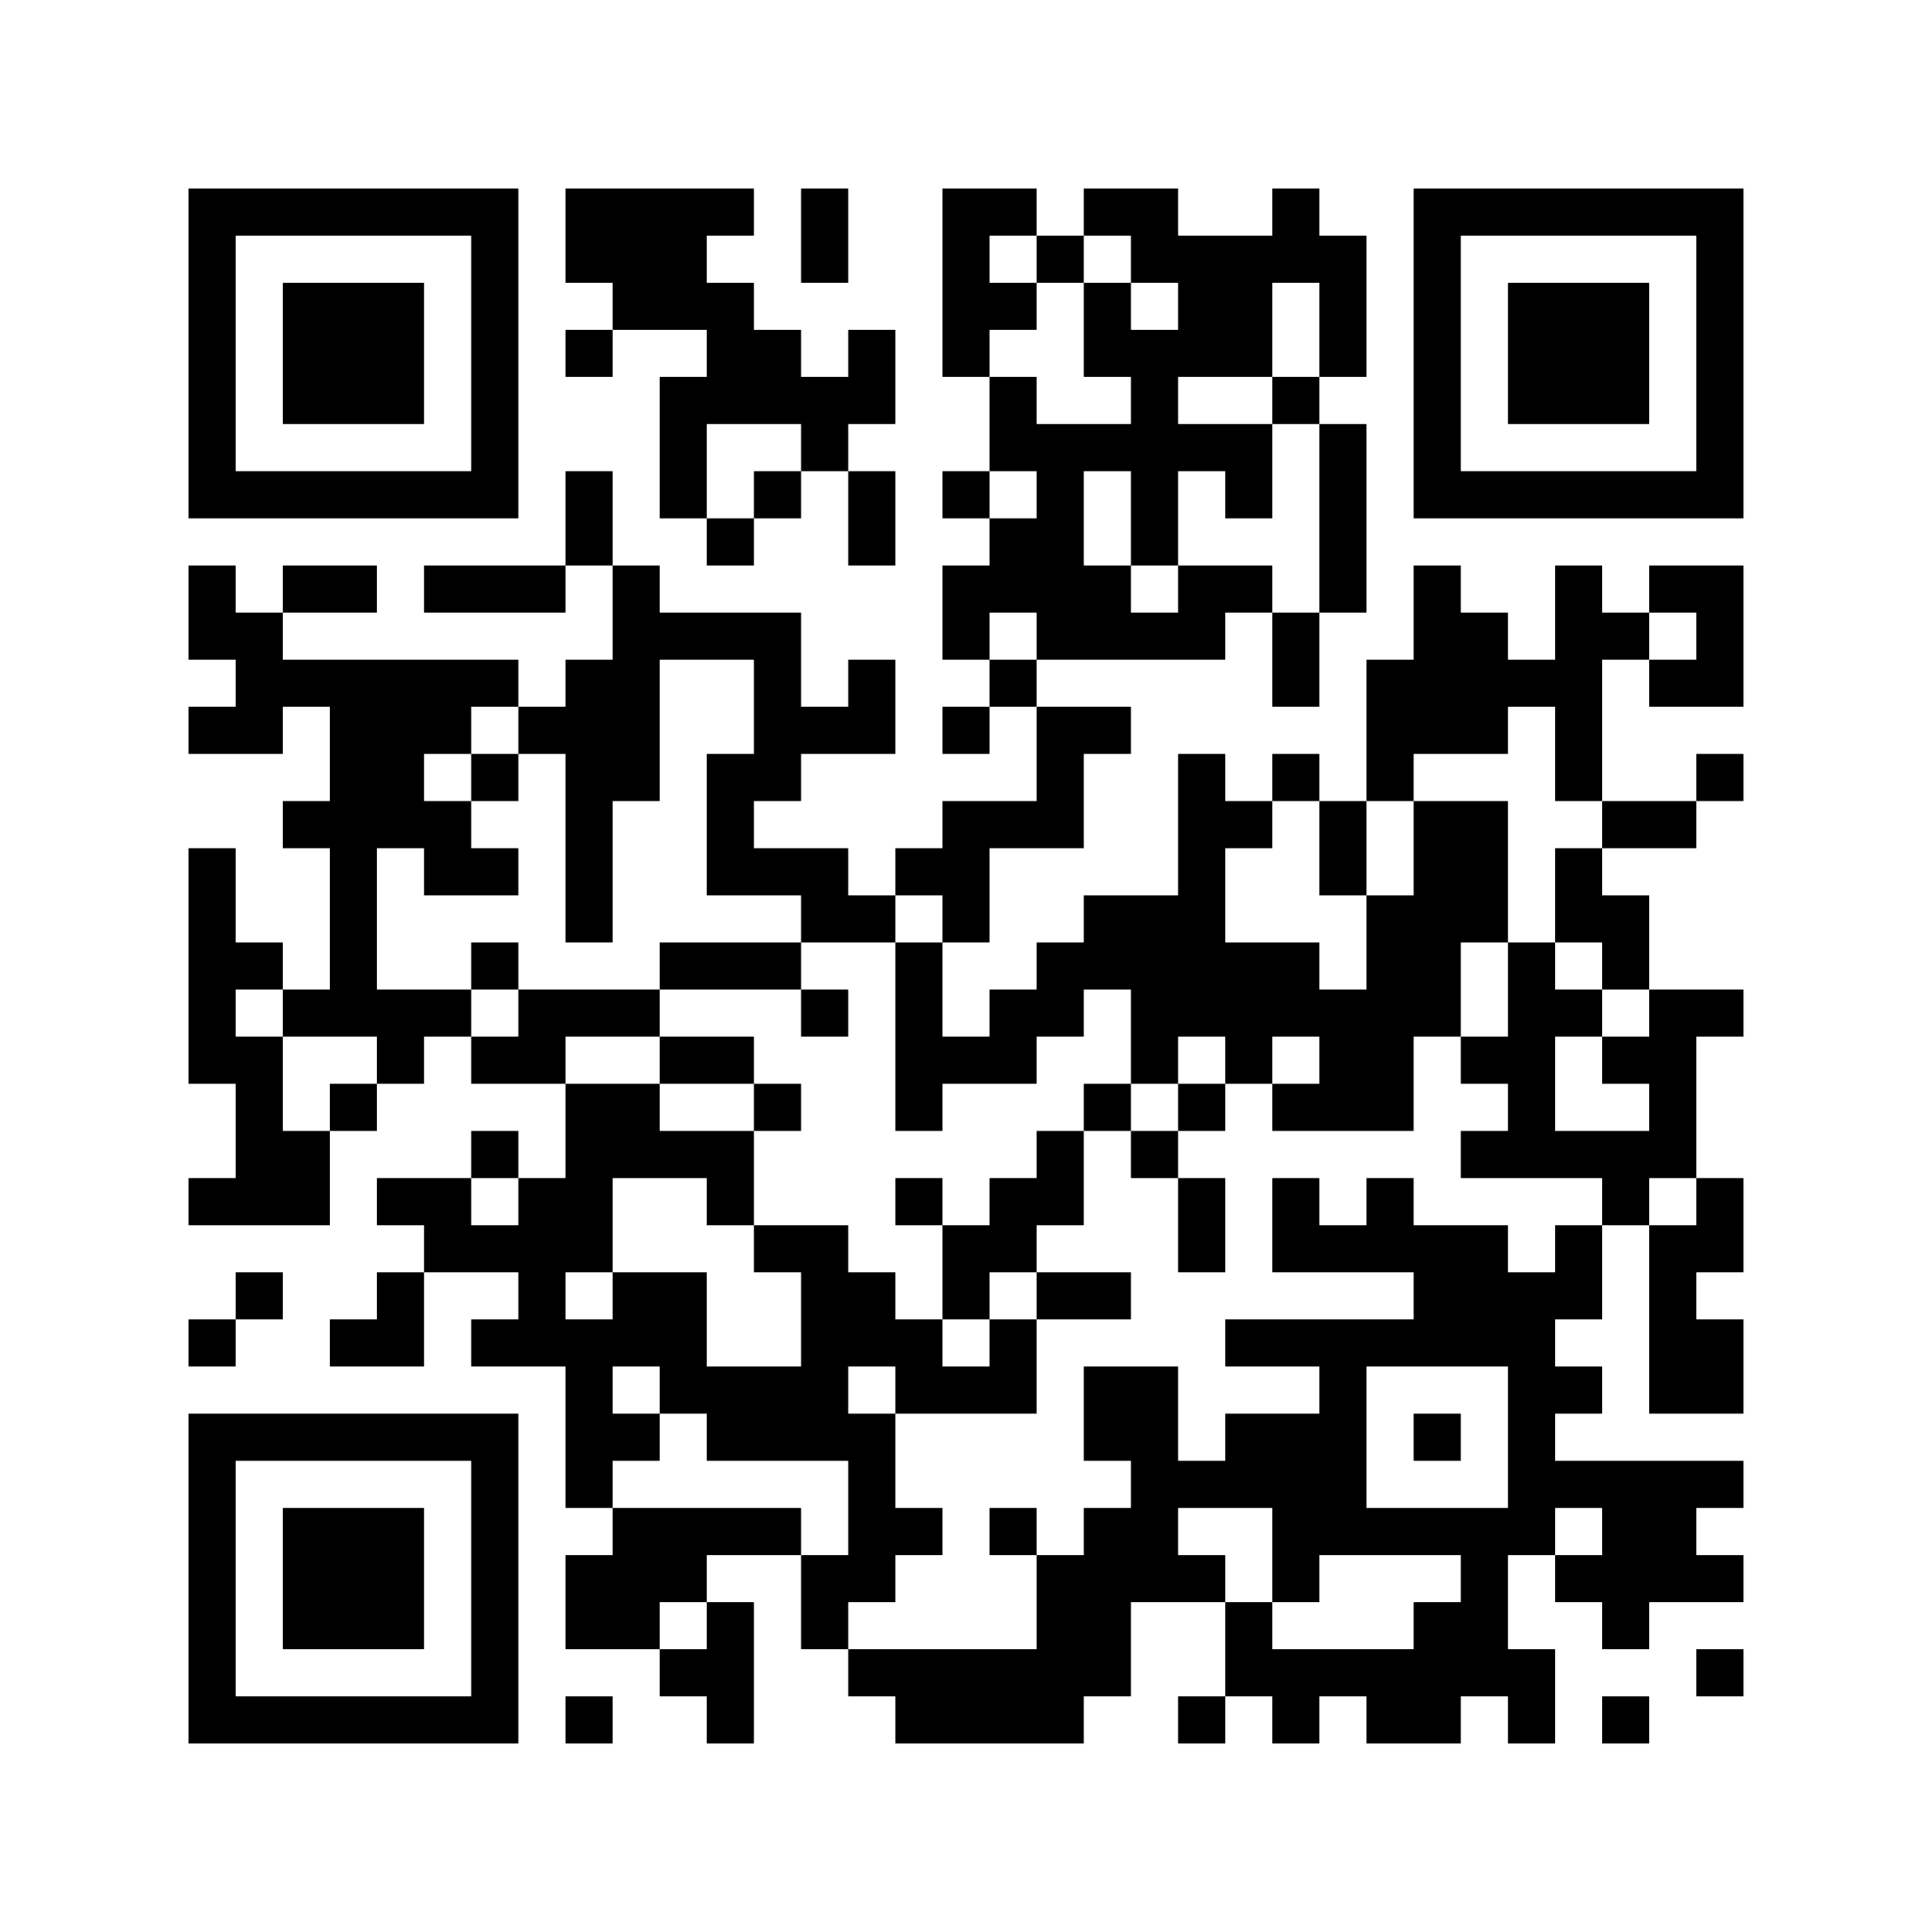 <svg version="1.1" xmlns="http://www.w3.org/2000/svg" width="82px" height="82px" viewBox="0 0 82 82" preserveAspectRatio="xMinYMin meet"><path d="M 8 8 L 10 8 L 10 10 L 8 10 Z M 10 8 L 12 8 L 12 10 L 10 10 Z M 12 8 L 14 8 L 14 10 L 12 10 Z M 14 8 L 16 8 L 16 10 L 14 10 Z M 16 8 L 18 8 L 18 10 L 16 10 Z M 18 8 L 20 8 L 20 10 L 18 10 Z M 20 8 L 22 8 L 22 10 L 20 10 Z M 24 8 L 26 8 L 26 10 L 24 10 Z M 26 8 L 28 8 L 28 10 L 26 10 Z M 28 8 L 30 8 L 30 10 L 28 10 Z M 30 8 L 32 8 L 32 10 L 30 10 Z M 34 8 L 36 8 L 36 10 L 34 10 Z M 40 8 L 42 8 L 42 10 L 40 10 Z M 42 8 L 44 8 L 44 10 L 42 10 Z M 46 8 L 48 8 L 48 10 L 46 10 Z M 48 8 L 50 8 L 50 10 L 48 10 Z M 54 8 L 56 8 L 56 10 L 54 10 Z M 60 8 L 62 8 L 62 10 L 60 10 Z M 62 8 L 64 8 L 64 10 L 62 10 Z M 64 8 L 66 8 L 66 10 L 64 10 Z M 66 8 L 68 8 L 68 10 L 66 10 Z M 68 8 L 70 8 L 70 10 L 68 10 Z M 70 8 L 72 8 L 72 10 L 70 10 Z M 72 8 L 74 8 L 74 10 L 72 10 Z M 8 10 L 10 10 L 10 12 L 8 12 Z M 20 10 L 22 10 L 22 12 L 20 12 Z M 24 10 L 26 10 L 26 12 L 24 12 Z M 26 10 L 28 10 L 28 12 L 26 12 Z M 28 10 L 30 10 L 30 12 L 28 12 Z M 34 10 L 36 10 L 36 12 L 34 12 Z M 40 10 L 42 10 L 42 12 L 40 12 Z M 44 10 L 46 10 L 46 12 L 44 12 Z M 48 10 L 50 10 L 50 12 L 48 12 Z M 50 10 L 52 10 L 52 12 L 50 12 Z M 52 10 L 54 10 L 54 12 L 52 12 Z M 54 10 L 56 10 L 56 12 L 54 12 Z M 56 10 L 58 10 L 58 12 L 56 12 Z M 60 10 L 62 10 L 62 12 L 60 12 Z M 72 10 L 74 10 L 74 12 L 72 12 Z M 8 12 L 10 12 L 10 14 L 8 14 Z M 12 12 L 14 12 L 14 14 L 12 14 Z M 14 12 L 16 12 L 16 14 L 14 14 Z M 16 12 L 18 12 L 18 14 L 16 14 Z M 20 12 L 22 12 L 22 14 L 20 14 Z M 26 12 L 28 12 L 28 14 L 26 14 Z M 28 12 L 30 12 L 30 14 L 28 14 Z M 30 12 L 32 12 L 32 14 L 30 14 Z M 40 12 L 42 12 L 42 14 L 40 14 Z M 42 12 L 44 12 L 44 14 L 42 14 Z M 46 12 L 48 12 L 48 14 L 46 14 Z M 50 12 L 52 12 L 52 14 L 50 14 Z M 52 12 L 54 12 L 54 14 L 52 14 Z M 56 12 L 58 12 L 58 14 L 56 14 Z M 60 12 L 62 12 L 62 14 L 60 14 Z M 64 12 L 66 12 L 66 14 L 64 14 Z M 66 12 L 68 12 L 68 14 L 66 14 Z M 68 12 L 70 12 L 70 14 L 68 14 Z M 72 12 L 74 12 L 74 14 L 72 14 Z M 8 14 L 10 14 L 10 16 L 8 16 Z M 12 14 L 14 14 L 14 16 L 12 16 Z M 14 14 L 16 14 L 16 16 L 14 16 Z M 16 14 L 18 14 L 18 16 L 16 16 Z M 20 14 L 22 14 L 22 16 L 20 16 Z M 24 14 L 26 14 L 26 16 L 24 16 Z M 30 14 L 32 14 L 32 16 L 30 16 Z M 32 14 L 34 14 L 34 16 L 32 16 Z M 36 14 L 38 14 L 38 16 L 36 16 Z M 40 14 L 42 14 L 42 16 L 40 16 Z M 46 14 L 48 14 L 48 16 L 46 16 Z M 48 14 L 50 14 L 50 16 L 48 16 Z M 50 14 L 52 14 L 52 16 L 50 16 Z M 52 14 L 54 14 L 54 16 L 52 16 Z M 56 14 L 58 14 L 58 16 L 56 16 Z M 60 14 L 62 14 L 62 16 L 60 16 Z M 64 14 L 66 14 L 66 16 L 64 16 Z M 66 14 L 68 14 L 68 16 L 66 16 Z M 68 14 L 70 14 L 70 16 L 68 16 Z M 72 14 L 74 14 L 74 16 L 72 16 Z M 8 16 L 10 16 L 10 18 L 8 18 Z M 12 16 L 14 16 L 14 18 L 12 18 Z M 14 16 L 16 16 L 16 18 L 14 18 Z M 16 16 L 18 16 L 18 18 L 16 18 Z M 20 16 L 22 16 L 22 18 L 20 18 Z M 28 16 L 30 16 L 30 18 L 28 18 Z M 30 16 L 32 16 L 32 18 L 30 18 Z M 32 16 L 34 16 L 34 18 L 32 18 Z M 34 16 L 36 16 L 36 18 L 34 18 Z M 36 16 L 38 16 L 38 18 L 36 18 Z M 42 16 L 44 16 L 44 18 L 42 18 Z M 48 16 L 50 16 L 50 18 L 48 18 Z M 54 16 L 56 16 L 56 18 L 54 18 Z M 60 16 L 62 16 L 62 18 L 60 18 Z M 64 16 L 66 16 L 66 18 L 64 18 Z M 66 16 L 68 16 L 68 18 L 66 18 Z M 68 16 L 70 16 L 70 18 L 68 18 Z M 72 16 L 74 16 L 74 18 L 72 18 Z M 8 18 L 10 18 L 10 20 L 8 20 Z M 20 18 L 22 18 L 22 20 L 20 20 Z M 28 18 L 30 18 L 30 20 L 28 20 Z M 34 18 L 36 18 L 36 20 L 34 20 Z M 42 18 L 44 18 L 44 20 L 42 20 Z M 44 18 L 46 18 L 46 20 L 44 20 Z M 46 18 L 48 18 L 48 20 L 46 20 Z M 48 18 L 50 18 L 50 20 L 48 20 Z M 50 18 L 52 18 L 52 20 L 50 20 Z M 52 18 L 54 18 L 54 20 L 52 20 Z M 56 18 L 58 18 L 58 20 L 56 20 Z M 60 18 L 62 18 L 62 20 L 60 20 Z M 72 18 L 74 18 L 74 20 L 72 20 Z M 8 20 L 10 20 L 10 22 L 8 22 Z M 10 20 L 12 20 L 12 22 L 10 22 Z M 12 20 L 14 20 L 14 22 L 12 22 Z M 14 20 L 16 20 L 16 22 L 14 22 Z M 16 20 L 18 20 L 18 22 L 16 22 Z M 18 20 L 20 20 L 20 22 L 18 22 Z M 20 20 L 22 20 L 22 22 L 20 22 Z M 24 20 L 26 20 L 26 22 L 24 22 Z M 28 20 L 30 20 L 30 22 L 28 22 Z M 32 20 L 34 20 L 34 22 L 32 22 Z M 36 20 L 38 20 L 38 22 L 36 22 Z M 40 20 L 42 20 L 42 22 L 40 22 Z M 44 20 L 46 20 L 46 22 L 44 22 Z M 48 20 L 50 20 L 50 22 L 48 22 Z M 52 20 L 54 20 L 54 22 L 52 22 Z M 56 20 L 58 20 L 58 22 L 56 22 Z M 60 20 L 62 20 L 62 22 L 60 22 Z M 62 20 L 64 20 L 64 22 L 62 22 Z M 64 20 L 66 20 L 66 22 L 64 22 Z M 66 20 L 68 20 L 68 22 L 66 22 Z M 68 20 L 70 20 L 70 22 L 68 22 Z M 70 20 L 72 20 L 72 22 L 70 22 Z M 72 20 L 74 20 L 74 22 L 72 22 Z M 24 22 L 26 22 L 26 24 L 24 24 Z M 30 22 L 32 22 L 32 24 L 30 24 Z M 36 22 L 38 22 L 38 24 L 36 24 Z M 42 22 L 44 22 L 44 24 L 42 24 Z M 44 22 L 46 22 L 46 24 L 44 24 Z M 48 22 L 50 22 L 50 24 L 48 24 Z M 56 22 L 58 22 L 58 24 L 56 24 Z M 8 24 L 10 24 L 10 26 L 8 26 Z M 12 24 L 14 24 L 14 26 L 12 26 Z M 14 24 L 16 24 L 16 26 L 14 26 Z M 18 24 L 20 24 L 20 26 L 18 26 Z M 20 24 L 22 24 L 22 26 L 20 26 Z M 22 24 L 24 24 L 24 26 L 22 26 Z M 26 24 L 28 24 L 28 26 L 26 26 Z M 40 24 L 42 24 L 42 26 L 40 26 Z M 42 24 L 44 24 L 44 26 L 42 26 Z M 44 24 L 46 24 L 46 26 L 44 26 Z M 46 24 L 48 24 L 48 26 L 46 26 Z M 50 24 L 52 24 L 52 26 L 50 26 Z M 52 24 L 54 24 L 54 26 L 52 26 Z M 56 24 L 58 24 L 58 26 L 56 26 Z M 60 24 L 62 24 L 62 26 L 60 26 Z M 66 24 L 68 24 L 68 26 L 66 26 Z M 70 24 L 72 24 L 72 26 L 70 26 Z M 72 24 L 74 24 L 74 26 L 72 26 Z M 8 26 L 10 26 L 10 28 L 8 28 Z M 10 26 L 12 26 L 12 28 L 10 28 Z M 26 26 L 28 26 L 28 28 L 26 28 Z M 28 26 L 30 26 L 30 28 L 28 28 Z M 30 26 L 32 26 L 32 28 L 30 28 Z M 32 26 L 34 26 L 34 28 L 32 28 Z M 40 26 L 42 26 L 42 28 L 40 28 Z M 44 26 L 46 26 L 46 28 L 44 28 Z M 46 26 L 48 26 L 48 28 L 46 28 Z M 48 26 L 50 26 L 50 28 L 48 28 Z M 50 26 L 52 26 L 52 28 L 50 28 Z M 54 26 L 56 26 L 56 28 L 54 28 Z M 60 26 L 62 26 L 62 28 L 60 28 Z M 62 26 L 64 26 L 64 28 L 62 28 Z M 66 26 L 68 26 L 68 28 L 66 28 Z M 68 26 L 70 26 L 70 28 L 68 28 Z M 72 26 L 74 26 L 74 28 L 72 28 Z M 10 28 L 12 28 L 12 30 L 10 30 Z M 12 28 L 14 28 L 14 30 L 12 30 Z M 14 28 L 16 28 L 16 30 L 14 30 Z M 16 28 L 18 28 L 18 30 L 16 30 Z M 18 28 L 20 28 L 20 30 L 18 30 Z M 20 28 L 22 28 L 22 30 L 20 30 Z M 24 28 L 26 28 L 26 30 L 24 30 Z M 26 28 L 28 28 L 28 30 L 26 30 Z M 32 28 L 34 28 L 34 30 L 32 30 Z M 36 28 L 38 28 L 38 30 L 36 30 Z M 42 28 L 44 28 L 44 30 L 42 30 Z M 54 28 L 56 28 L 56 30 L 54 30 Z M 58 28 L 60 28 L 60 30 L 58 30 Z M 60 28 L 62 28 L 62 30 L 60 30 Z M 62 28 L 64 28 L 64 30 L 62 30 Z M 64 28 L 66 28 L 66 30 L 64 30 Z M 66 28 L 68 28 L 68 30 L 66 30 Z M 70 28 L 72 28 L 72 30 L 70 30 Z M 72 28 L 74 28 L 74 30 L 72 30 Z M 8 30 L 10 30 L 10 32 L 8 32 Z M 10 30 L 12 30 L 12 32 L 10 32 Z M 14 30 L 16 30 L 16 32 L 14 32 Z M 16 30 L 18 30 L 18 32 L 16 32 Z M 18 30 L 20 30 L 20 32 L 18 32 Z M 22 30 L 24 30 L 24 32 L 22 32 Z M 24 30 L 26 30 L 26 32 L 24 32 Z M 26 30 L 28 30 L 28 32 L 26 32 Z M 32 30 L 34 30 L 34 32 L 32 32 Z M 34 30 L 36 30 L 36 32 L 34 32 Z M 36 30 L 38 30 L 38 32 L 36 32 Z M 40 30 L 42 30 L 42 32 L 40 32 Z M 44 30 L 46 30 L 46 32 L 44 32 Z M 46 30 L 48 30 L 48 32 L 46 32 Z M 58 30 L 60 30 L 60 32 L 58 32 Z M 60 30 L 62 30 L 62 32 L 60 32 Z M 62 30 L 64 30 L 64 32 L 62 32 Z M 66 30 L 68 30 L 68 32 L 66 32 Z M 14 32 L 16 32 L 16 34 L 14 34 Z M 16 32 L 18 32 L 18 34 L 16 34 Z M 20 32 L 22 32 L 22 34 L 20 34 Z M 24 32 L 26 32 L 26 34 L 24 34 Z M 26 32 L 28 32 L 28 34 L 26 34 Z M 30 32 L 32 32 L 32 34 L 30 34 Z M 32 32 L 34 32 L 34 34 L 32 34 Z M 44 32 L 46 32 L 46 34 L 44 34 Z M 50 32 L 52 32 L 52 34 L 50 34 Z M 54 32 L 56 32 L 56 34 L 54 34 Z M 58 32 L 60 32 L 60 34 L 58 34 Z M 66 32 L 68 32 L 68 34 L 66 34 Z M 72 32 L 74 32 L 74 34 L 72 34 Z M 12 34 L 14 34 L 14 36 L 12 36 Z M 14 34 L 16 34 L 16 36 L 14 36 Z M 16 34 L 18 34 L 18 36 L 16 36 Z M 18 34 L 20 34 L 20 36 L 18 36 Z M 24 34 L 26 34 L 26 36 L 24 36 Z M 30 34 L 32 34 L 32 36 L 30 36 Z M 40 34 L 42 34 L 42 36 L 40 36 Z M 42 34 L 44 34 L 44 36 L 42 36 Z M 44 34 L 46 34 L 46 36 L 44 36 Z M 50 34 L 52 34 L 52 36 L 50 36 Z M 52 34 L 54 34 L 54 36 L 52 36 Z M 56 34 L 58 34 L 58 36 L 56 36 Z M 60 34 L 62 34 L 62 36 L 60 36 Z M 62 34 L 64 34 L 64 36 L 62 36 Z M 68 34 L 70 34 L 70 36 L 68 36 Z M 70 34 L 72 34 L 72 36 L 70 36 Z M 8 36 L 10 36 L 10 38 L 8 38 Z M 14 36 L 16 36 L 16 38 L 14 38 Z M 18 36 L 20 36 L 20 38 L 18 38 Z M 20 36 L 22 36 L 22 38 L 20 38 Z M 24 36 L 26 36 L 26 38 L 24 38 Z M 30 36 L 32 36 L 32 38 L 30 38 Z M 32 36 L 34 36 L 34 38 L 32 38 Z M 34 36 L 36 36 L 36 38 L 34 38 Z M 38 36 L 40 36 L 40 38 L 38 38 Z M 40 36 L 42 36 L 42 38 L 40 38 Z M 50 36 L 52 36 L 52 38 L 50 38 Z M 56 36 L 58 36 L 58 38 L 56 38 Z M 60 36 L 62 36 L 62 38 L 60 38 Z M 62 36 L 64 36 L 64 38 L 62 38 Z M 66 36 L 68 36 L 68 38 L 66 38 Z M 8 38 L 10 38 L 10 40 L 8 40 Z M 14 38 L 16 38 L 16 40 L 14 40 Z M 24 38 L 26 38 L 26 40 L 24 40 Z M 34 38 L 36 38 L 36 40 L 34 40 Z M 36 38 L 38 38 L 38 40 L 36 40 Z M 40 38 L 42 38 L 42 40 L 40 40 Z M 46 38 L 48 38 L 48 40 L 46 40 Z M 48 38 L 50 38 L 50 40 L 48 40 Z M 50 38 L 52 38 L 52 40 L 50 40 Z M 58 38 L 60 38 L 60 40 L 58 40 Z M 60 38 L 62 38 L 62 40 L 60 40 Z M 62 38 L 64 38 L 64 40 L 62 40 Z M 66 38 L 68 38 L 68 40 L 66 40 Z M 68 38 L 70 38 L 70 40 L 68 40 Z M 8 40 L 10 40 L 10 42 L 8 42 Z M 10 40 L 12 40 L 12 42 L 10 42 Z M 14 40 L 16 40 L 16 42 L 14 42 Z M 20 40 L 22 40 L 22 42 L 20 42 Z M 28 40 L 30 40 L 30 42 L 28 42 Z M 30 40 L 32 40 L 32 42 L 30 42 Z M 32 40 L 34 40 L 34 42 L 32 42 Z M 38 40 L 40 40 L 40 42 L 38 42 Z M 44 40 L 46 40 L 46 42 L 44 42 Z M 46 40 L 48 40 L 48 42 L 46 42 Z M 48 40 L 50 40 L 50 42 L 48 42 Z M 50 40 L 52 40 L 52 42 L 50 42 Z M 52 40 L 54 40 L 54 42 L 52 42 Z M 54 40 L 56 40 L 56 42 L 54 42 Z M 58 40 L 60 40 L 60 42 L 58 42 Z M 60 40 L 62 40 L 62 42 L 60 42 Z M 64 40 L 66 40 L 66 42 L 64 42 Z M 68 40 L 70 40 L 70 42 L 68 42 Z M 8 42 L 10 42 L 10 44 L 8 44 Z M 12 42 L 14 42 L 14 44 L 12 44 Z M 14 42 L 16 42 L 16 44 L 14 44 Z M 16 42 L 18 42 L 18 44 L 16 44 Z M 18 42 L 20 42 L 20 44 L 18 44 Z M 22 42 L 24 42 L 24 44 L 22 44 Z M 24 42 L 26 42 L 26 44 L 24 44 Z M 26 42 L 28 42 L 28 44 L 26 44 Z M 34 42 L 36 42 L 36 44 L 34 44 Z M 38 42 L 40 42 L 40 44 L 38 44 Z M 42 42 L 44 42 L 44 44 L 42 44 Z M 44 42 L 46 42 L 46 44 L 44 44 Z M 48 42 L 50 42 L 50 44 L 48 44 Z M 50 42 L 52 42 L 52 44 L 50 44 Z M 52 42 L 54 42 L 54 44 L 52 44 Z M 54 42 L 56 42 L 56 44 L 54 44 Z M 56 42 L 58 42 L 58 44 L 56 44 Z M 58 42 L 60 42 L 60 44 L 58 44 Z M 60 42 L 62 42 L 62 44 L 60 44 Z M 64 42 L 66 42 L 66 44 L 64 44 Z M 66 42 L 68 42 L 68 44 L 66 44 Z M 70 42 L 72 42 L 72 44 L 70 44 Z M 72 42 L 74 42 L 74 44 L 72 44 Z M 8 44 L 10 44 L 10 46 L 8 46 Z M 10 44 L 12 44 L 12 46 L 10 46 Z M 16 44 L 18 44 L 18 46 L 16 46 Z M 20 44 L 22 44 L 22 46 L 20 46 Z M 22 44 L 24 44 L 24 46 L 22 46 Z M 28 44 L 30 44 L 30 46 L 28 46 Z M 30 44 L 32 44 L 32 46 L 30 46 Z M 38 44 L 40 44 L 40 46 L 38 46 Z M 40 44 L 42 44 L 42 46 L 40 46 Z M 42 44 L 44 44 L 44 46 L 42 46 Z M 48 44 L 50 44 L 50 46 L 48 46 Z M 52 44 L 54 44 L 54 46 L 52 46 Z M 56 44 L 58 44 L 58 46 L 56 46 Z M 58 44 L 60 44 L 60 46 L 58 46 Z M 62 44 L 64 44 L 64 46 L 62 46 Z M 64 44 L 66 44 L 66 46 L 64 46 Z M 68 44 L 70 44 L 70 46 L 68 46 Z M 70 44 L 72 44 L 72 46 L 70 46 Z M 10 46 L 12 46 L 12 48 L 10 48 Z M 14 46 L 16 46 L 16 48 L 14 48 Z M 24 46 L 26 46 L 26 48 L 24 48 Z M 26 46 L 28 46 L 28 48 L 26 48 Z M 32 46 L 34 46 L 34 48 L 32 48 Z M 38 46 L 40 46 L 40 48 L 38 48 Z M 46 46 L 48 46 L 48 48 L 46 48 Z M 50 46 L 52 46 L 52 48 L 50 48 Z M 54 46 L 56 46 L 56 48 L 54 48 Z M 56 46 L 58 46 L 58 48 L 56 48 Z M 58 46 L 60 46 L 60 48 L 58 48 Z M 64 46 L 66 46 L 66 48 L 64 48 Z M 70 46 L 72 46 L 72 48 L 70 48 Z M 10 48 L 12 48 L 12 50 L 10 50 Z M 12 48 L 14 48 L 14 50 L 12 50 Z M 20 48 L 22 48 L 22 50 L 20 50 Z M 24 48 L 26 48 L 26 50 L 24 50 Z M 26 48 L 28 48 L 28 50 L 26 50 Z M 28 48 L 30 48 L 30 50 L 28 50 Z M 30 48 L 32 48 L 32 50 L 30 50 Z M 44 48 L 46 48 L 46 50 L 44 50 Z M 48 48 L 50 48 L 50 50 L 48 50 Z M 62 48 L 64 48 L 64 50 L 62 50 Z M 64 48 L 66 48 L 66 50 L 64 50 Z M 66 48 L 68 48 L 68 50 L 66 50 Z M 68 48 L 70 48 L 70 50 L 68 50 Z M 70 48 L 72 48 L 72 50 L 70 50 Z M 8 50 L 10 50 L 10 52 L 8 52 Z M 10 50 L 12 50 L 12 52 L 10 52 Z M 12 50 L 14 50 L 14 52 L 12 52 Z M 16 50 L 18 50 L 18 52 L 16 52 Z M 18 50 L 20 50 L 20 52 L 18 52 Z M 22 50 L 24 50 L 24 52 L 22 52 Z M 24 50 L 26 50 L 26 52 L 24 52 Z M 30 50 L 32 50 L 32 52 L 30 52 Z M 38 50 L 40 50 L 40 52 L 38 52 Z M 42 50 L 44 50 L 44 52 L 42 52 Z M 44 50 L 46 50 L 46 52 L 44 52 Z M 50 50 L 52 50 L 52 52 L 50 52 Z M 54 50 L 56 50 L 56 52 L 54 52 Z M 58 50 L 60 50 L 60 52 L 58 52 Z M 68 50 L 70 50 L 70 52 L 68 52 Z M 72 50 L 74 50 L 74 52 L 72 52 Z M 18 52 L 20 52 L 20 54 L 18 54 Z M 20 52 L 22 52 L 22 54 L 20 54 Z M 22 52 L 24 52 L 24 54 L 22 54 Z M 24 52 L 26 52 L 26 54 L 24 54 Z M 32 52 L 34 52 L 34 54 L 32 54 Z M 34 52 L 36 52 L 36 54 L 34 54 Z M 40 52 L 42 52 L 42 54 L 40 54 Z M 42 52 L 44 52 L 44 54 L 42 54 Z M 50 52 L 52 52 L 52 54 L 50 54 Z M 54 52 L 56 52 L 56 54 L 54 54 Z M 56 52 L 58 52 L 58 54 L 56 54 Z M 58 52 L 60 52 L 60 54 L 58 54 Z M 60 52 L 62 52 L 62 54 L 60 54 Z M 62 52 L 64 52 L 64 54 L 62 54 Z M 66 52 L 68 52 L 68 54 L 66 54 Z M 70 52 L 72 52 L 72 54 L 70 54 Z M 72 52 L 74 52 L 74 54 L 72 54 Z M 10 54 L 12 54 L 12 56 L 10 56 Z M 16 54 L 18 54 L 18 56 L 16 56 Z M 22 54 L 24 54 L 24 56 L 22 56 Z M 26 54 L 28 54 L 28 56 L 26 56 Z M 28 54 L 30 54 L 30 56 L 28 56 Z M 34 54 L 36 54 L 36 56 L 34 56 Z M 36 54 L 38 54 L 38 56 L 36 56 Z M 40 54 L 42 54 L 42 56 L 40 56 Z M 44 54 L 46 54 L 46 56 L 44 56 Z M 46 54 L 48 54 L 48 56 L 46 56 Z M 60 54 L 62 54 L 62 56 L 60 56 Z M 62 54 L 64 54 L 64 56 L 62 56 Z M 64 54 L 66 54 L 66 56 L 64 56 Z M 66 54 L 68 54 L 68 56 L 66 56 Z M 70 54 L 72 54 L 72 56 L 70 56 Z M 8 56 L 10 56 L 10 58 L 8 58 Z M 14 56 L 16 56 L 16 58 L 14 58 Z M 16 56 L 18 56 L 18 58 L 16 58 Z M 20 56 L 22 56 L 22 58 L 20 58 Z M 22 56 L 24 56 L 24 58 L 22 58 Z M 24 56 L 26 56 L 26 58 L 24 58 Z M 26 56 L 28 56 L 28 58 L 26 58 Z M 28 56 L 30 56 L 30 58 L 28 58 Z M 34 56 L 36 56 L 36 58 L 34 58 Z M 36 56 L 38 56 L 38 58 L 36 58 Z M 38 56 L 40 56 L 40 58 L 38 58 Z M 42 56 L 44 56 L 44 58 L 42 58 Z M 52 56 L 54 56 L 54 58 L 52 58 Z M 54 56 L 56 56 L 56 58 L 54 58 Z M 56 56 L 58 56 L 58 58 L 56 58 Z M 58 56 L 60 56 L 60 58 L 58 58 Z M 60 56 L 62 56 L 62 58 L 60 58 Z M 62 56 L 64 56 L 64 58 L 62 58 Z M 64 56 L 66 56 L 66 58 L 64 58 Z M 70 56 L 72 56 L 72 58 L 70 58 Z M 72 56 L 74 56 L 74 58 L 72 58 Z M 24 58 L 26 58 L 26 60 L 24 60 Z M 28 58 L 30 58 L 30 60 L 28 60 Z M 30 58 L 32 58 L 32 60 L 30 60 Z M 32 58 L 34 58 L 34 60 L 32 60 Z M 34 58 L 36 58 L 36 60 L 34 60 Z M 38 58 L 40 58 L 40 60 L 38 60 Z M 40 58 L 42 58 L 42 60 L 40 60 Z M 42 58 L 44 58 L 44 60 L 42 60 Z M 46 58 L 48 58 L 48 60 L 46 60 Z M 48 58 L 50 58 L 50 60 L 48 60 Z M 56 58 L 58 58 L 58 60 L 56 60 Z M 64 58 L 66 58 L 66 60 L 64 60 Z M 66 58 L 68 58 L 68 60 L 66 60 Z M 70 58 L 72 58 L 72 60 L 70 60 Z M 72 58 L 74 58 L 74 60 L 72 60 Z M 8 60 L 10 60 L 10 62 L 8 62 Z M 10 60 L 12 60 L 12 62 L 10 62 Z M 12 60 L 14 60 L 14 62 L 12 62 Z M 14 60 L 16 60 L 16 62 L 14 62 Z M 16 60 L 18 60 L 18 62 L 16 62 Z M 18 60 L 20 60 L 20 62 L 18 62 Z M 20 60 L 22 60 L 22 62 L 20 62 Z M 24 60 L 26 60 L 26 62 L 24 62 Z M 26 60 L 28 60 L 28 62 L 26 62 Z M 30 60 L 32 60 L 32 62 L 30 62 Z M 32 60 L 34 60 L 34 62 L 32 62 Z M 34 60 L 36 60 L 36 62 L 34 62 Z M 36 60 L 38 60 L 38 62 L 36 62 Z M 46 60 L 48 60 L 48 62 L 46 62 Z M 48 60 L 50 60 L 50 62 L 48 62 Z M 52 60 L 54 60 L 54 62 L 52 62 Z M 54 60 L 56 60 L 56 62 L 54 62 Z M 56 60 L 58 60 L 58 62 L 56 62 Z M 60 60 L 62 60 L 62 62 L 60 62 Z M 64 60 L 66 60 L 66 62 L 64 62 Z M 8 62 L 10 62 L 10 64 L 8 64 Z M 20 62 L 22 62 L 22 64 L 20 64 Z M 24 62 L 26 62 L 26 64 L 24 64 Z M 36 62 L 38 62 L 38 64 L 36 64 Z M 48 62 L 50 62 L 50 64 L 48 64 Z M 50 62 L 52 62 L 52 64 L 50 64 Z M 52 62 L 54 62 L 54 64 L 52 64 Z M 54 62 L 56 62 L 56 64 L 54 64 Z M 56 62 L 58 62 L 58 64 L 56 64 Z M 64 62 L 66 62 L 66 64 L 64 64 Z M 66 62 L 68 62 L 68 64 L 66 64 Z M 68 62 L 70 62 L 70 64 L 68 64 Z M 70 62 L 72 62 L 72 64 L 70 64 Z M 72 62 L 74 62 L 74 64 L 72 64 Z M 8 64 L 10 64 L 10 66 L 8 66 Z M 12 64 L 14 64 L 14 66 L 12 66 Z M 14 64 L 16 64 L 16 66 L 14 66 Z M 16 64 L 18 64 L 18 66 L 16 66 Z M 20 64 L 22 64 L 22 66 L 20 66 Z M 26 64 L 28 64 L 28 66 L 26 66 Z M 28 64 L 30 64 L 30 66 L 28 66 Z M 30 64 L 32 64 L 32 66 L 30 66 Z M 32 64 L 34 64 L 34 66 L 32 66 Z M 36 64 L 38 64 L 38 66 L 36 66 Z M 38 64 L 40 64 L 40 66 L 38 66 Z M 42 64 L 44 64 L 44 66 L 42 66 Z M 46 64 L 48 64 L 48 66 L 46 66 Z M 48 64 L 50 64 L 50 66 L 48 66 Z M 54 64 L 56 64 L 56 66 L 54 66 Z M 56 64 L 58 64 L 58 66 L 56 66 Z M 58 64 L 60 64 L 60 66 L 58 66 Z M 60 64 L 62 64 L 62 66 L 60 66 Z M 62 64 L 64 64 L 64 66 L 62 66 Z M 64 64 L 66 64 L 66 66 L 64 66 Z M 68 64 L 70 64 L 70 66 L 68 66 Z M 70 64 L 72 64 L 72 66 L 70 66 Z M 8 66 L 10 66 L 10 68 L 8 68 Z M 12 66 L 14 66 L 14 68 L 12 68 Z M 14 66 L 16 66 L 16 68 L 14 68 Z M 16 66 L 18 66 L 18 68 L 16 68 Z M 20 66 L 22 66 L 22 68 L 20 68 Z M 24 66 L 26 66 L 26 68 L 24 68 Z M 26 66 L 28 66 L 28 68 L 26 68 Z M 28 66 L 30 66 L 30 68 L 28 68 Z M 34 66 L 36 66 L 36 68 L 34 68 Z M 36 66 L 38 66 L 38 68 L 36 68 Z M 44 66 L 46 66 L 46 68 L 44 68 Z M 46 66 L 48 66 L 48 68 L 46 68 Z M 48 66 L 50 66 L 50 68 L 48 68 Z M 50 66 L 52 66 L 52 68 L 50 68 Z M 54 66 L 56 66 L 56 68 L 54 68 Z M 62 66 L 64 66 L 64 68 L 62 68 Z M 66 66 L 68 66 L 68 68 L 66 68 Z M 68 66 L 70 66 L 70 68 L 68 68 Z M 70 66 L 72 66 L 72 68 L 70 68 Z M 72 66 L 74 66 L 74 68 L 72 68 Z M 8 68 L 10 68 L 10 70 L 8 70 Z M 12 68 L 14 68 L 14 70 L 12 70 Z M 14 68 L 16 68 L 16 70 L 14 70 Z M 16 68 L 18 68 L 18 70 L 16 70 Z M 20 68 L 22 68 L 22 70 L 20 70 Z M 24 68 L 26 68 L 26 70 L 24 70 Z M 26 68 L 28 68 L 28 70 L 26 70 Z M 30 68 L 32 68 L 32 70 L 30 70 Z M 34 68 L 36 68 L 36 70 L 34 70 Z M 44 68 L 46 68 L 46 70 L 44 70 Z M 46 68 L 48 68 L 48 70 L 46 70 Z M 52 68 L 54 68 L 54 70 L 52 70 Z M 60 68 L 62 68 L 62 70 L 60 70 Z M 62 68 L 64 68 L 64 70 L 62 70 Z M 68 68 L 70 68 L 70 70 L 68 70 Z M 8 70 L 10 70 L 10 72 L 8 72 Z M 20 70 L 22 70 L 22 72 L 20 72 Z M 28 70 L 30 70 L 30 72 L 28 72 Z M 30 70 L 32 70 L 32 72 L 30 72 Z M 36 70 L 38 70 L 38 72 L 36 72 Z M 38 70 L 40 70 L 40 72 L 38 72 Z M 40 70 L 42 70 L 42 72 L 40 72 Z M 42 70 L 44 70 L 44 72 L 42 72 Z M 44 70 L 46 70 L 46 72 L 44 72 Z M 46 70 L 48 70 L 48 72 L 46 72 Z M 52 70 L 54 70 L 54 72 L 52 72 Z M 54 70 L 56 70 L 56 72 L 54 72 Z M 56 70 L 58 70 L 58 72 L 56 72 Z M 58 70 L 60 70 L 60 72 L 58 72 Z M 60 70 L 62 70 L 62 72 L 60 72 Z M 62 70 L 64 70 L 64 72 L 62 72 Z M 64 70 L 66 70 L 66 72 L 64 72 Z M 72 70 L 74 70 L 74 72 L 72 72 Z M 8 72 L 10 72 L 10 74 L 8 74 Z M 10 72 L 12 72 L 12 74 L 10 74 Z M 12 72 L 14 72 L 14 74 L 12 74 Z M 14 72 L 16 72 L 16 74 L 14 74 Z M 16 72 L 18 72 L 18 74 L 16 74 Z M 18 72 L 20 72 L 20 74 L 18 74 Z M 20 72 L 22 72 L 22 74 L 20 74 Z M 24 72 L 26 72 L 26 74 L 24 74 Z M 30 72 L 32 72 L 32 74 L 30 74 Z M 38 72 L 40 72 L 40 74 L 38 74 Z M 40 72 L 42 72 L 42 74 L 40 74 Z M 42 72 L 44 72 L 44 74 L 42 74 Z M 44 72 L 46 72 L 46 74 L 44 74 Z M 50 72 L 52 72 L 52 74 L 50 74 Z M 54 72 L 56 72 L 56 74 L 54 74 Z M 58 72 L 60 72 L 60 74 L 58 74 Z M 60 72 L 62 72 L 62 74 L 60 74 Z M 64 72 L 66 72 L 66 74 L 64 74 Z M 68 72 L 70 72 L 70 74 L 68 74 Z " stroke="none" fill="black"></path></svg>